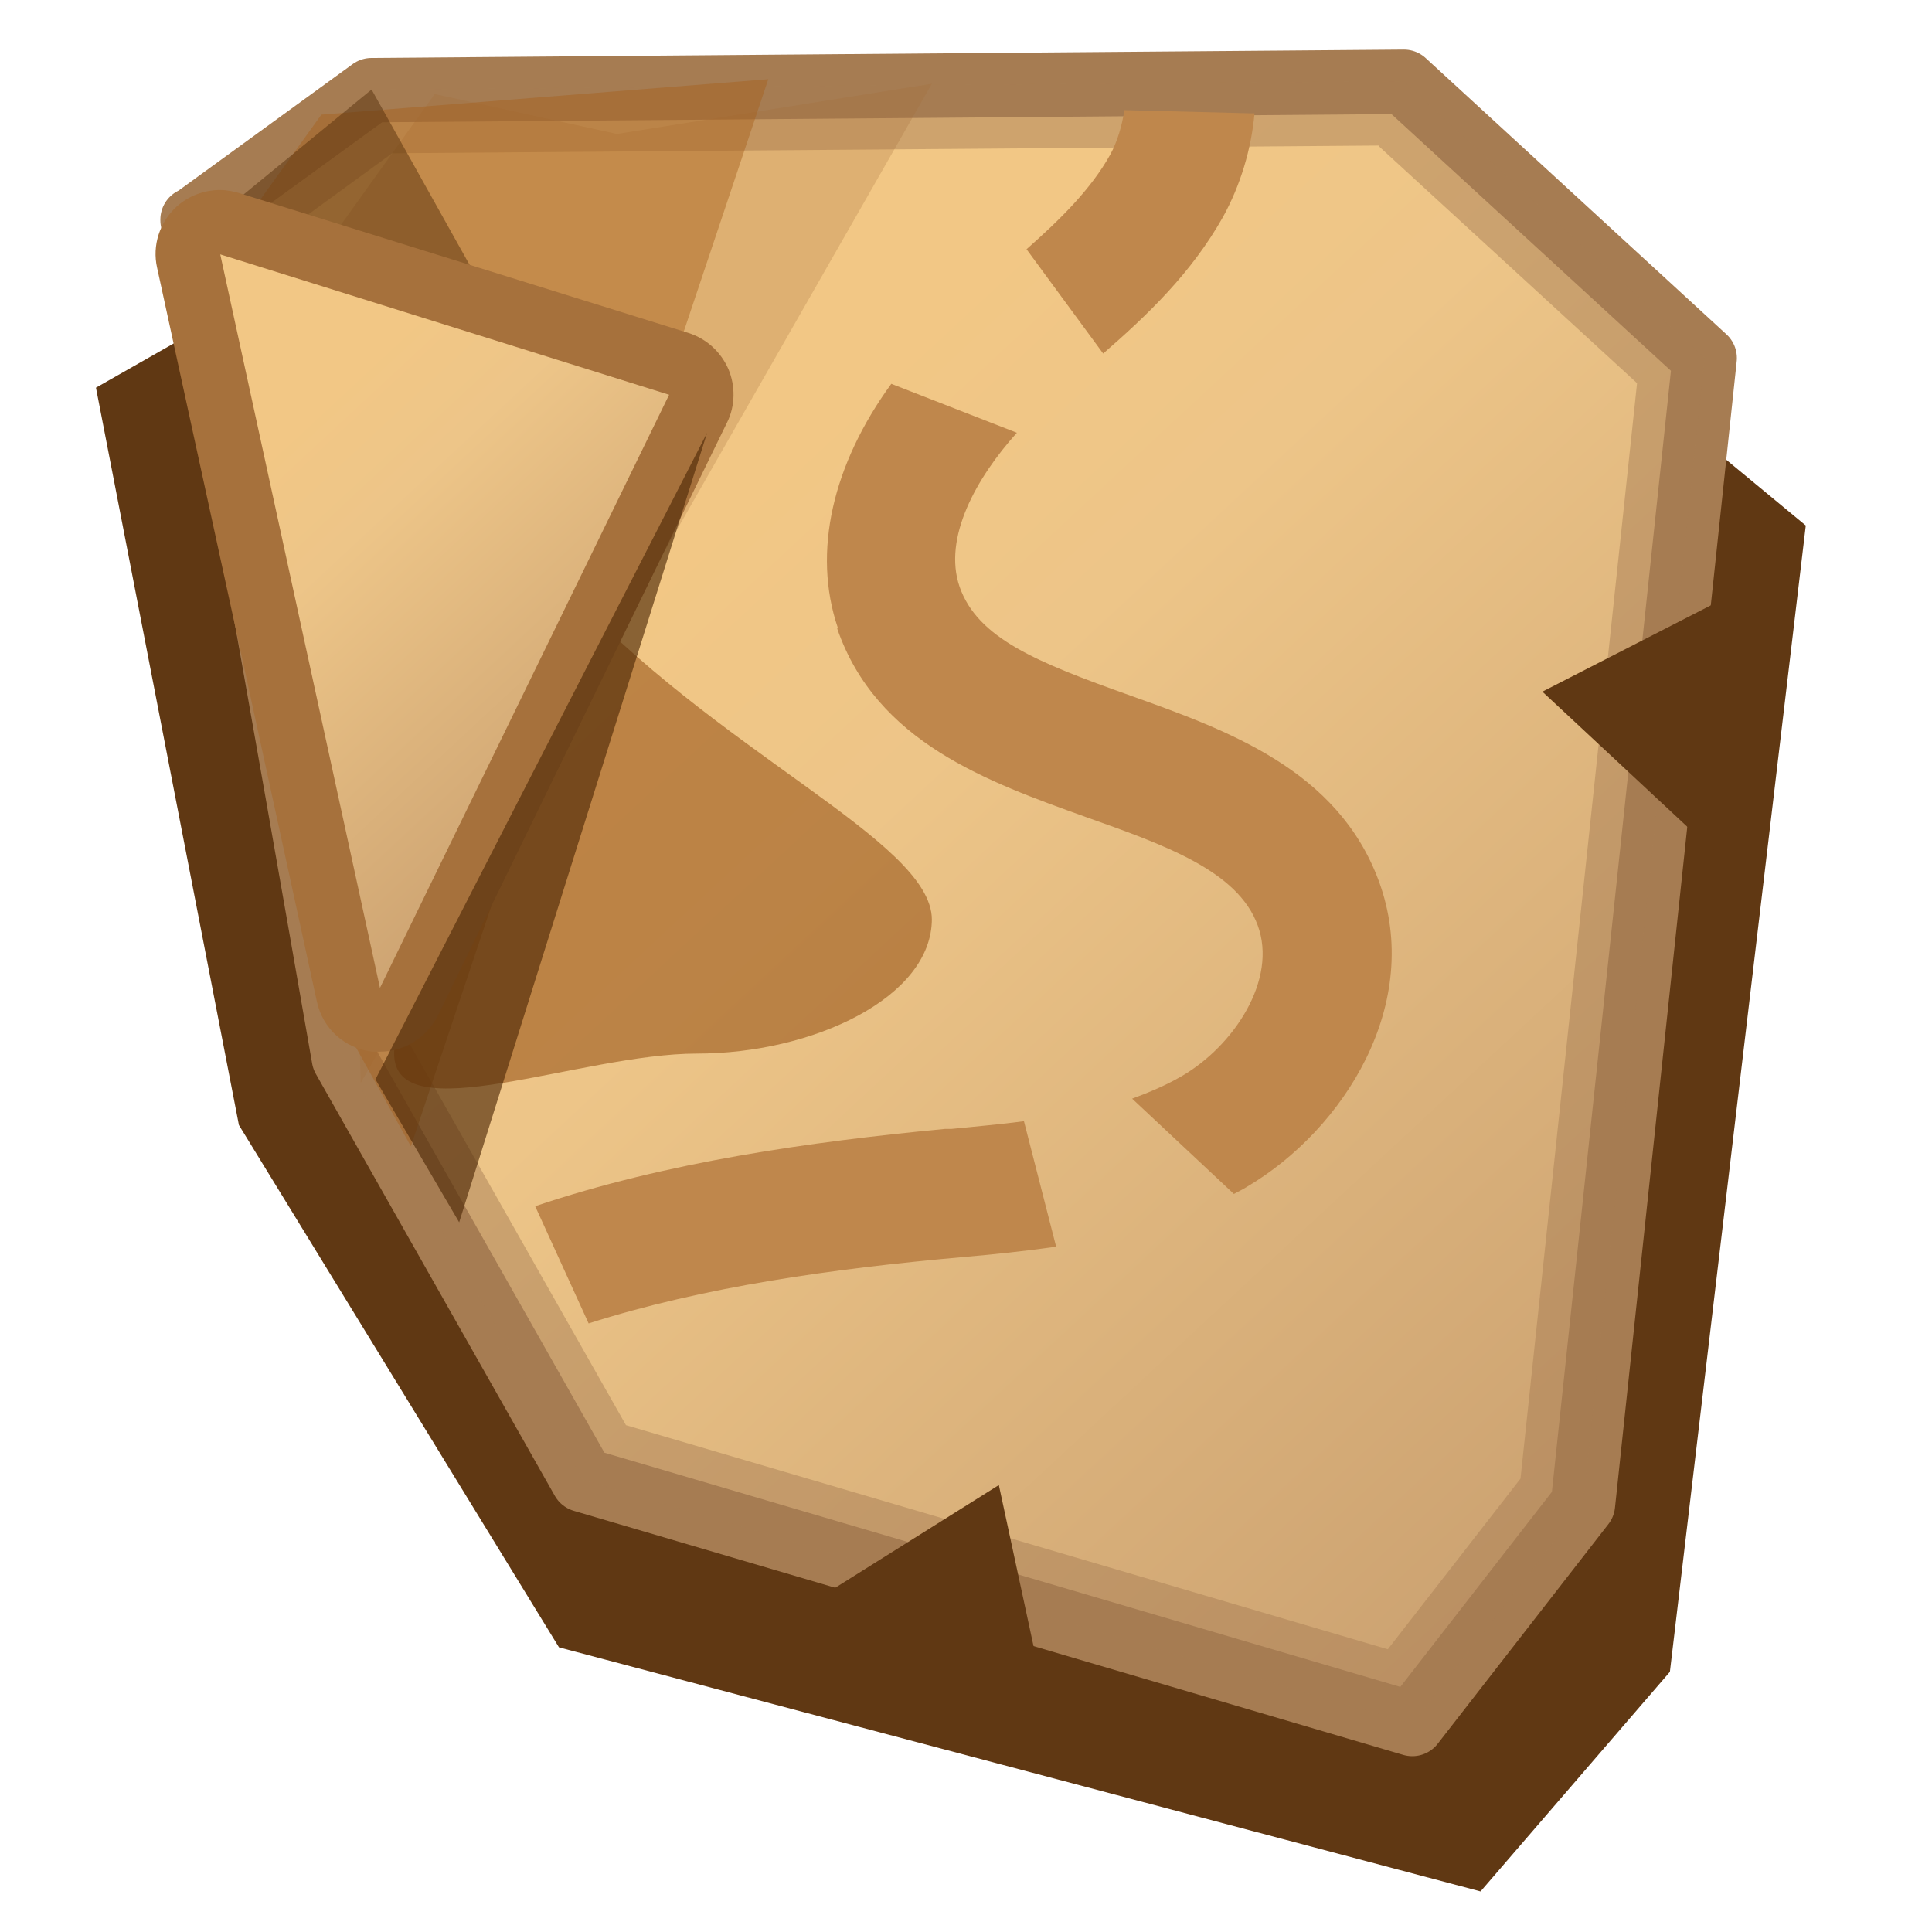 <?xml version="1.0" encoding="UTF-8"?>
<svg id="Layer_4" data-name="Layer 4" xmlns="http://www.w3.org/2000/svg" width="30" height="30" xmlns:xlink="http://www.w3.org/1999/xlink" viewBox="0 0 30 30">
  <defs>
    <style>
      .cls-1 {
        fill: url(#linear-gradient-2);
      }

      .cls-2 {
        fill: #fff5b0;
        opacity: .53;
      }

      .cls-3, .cls-4 {
        fill: #4f2a07;
      }

      .cls-3, .cls-5 {
        opacity: .46;
      }

      .cls-6 {
        opacity: .47;
      }

      .cls-7 {
        fill: #bf874c;
      }

      .cls-8 {
        fill: #965114;
        opacity: .57;
      }

      .cls-9 {
        fill: #603813;
      }

      .cls-4 {
        opacity: .64;
      }

      .cls-10 {
        fill: #a67c52;
      }

      .cls-5 {
        fill: #a6611e;
      }

      .cls-11 {
        fill: #a66f38;
        opacity: .25;
      }

      .cls-12 {
        fill: none;
        stroke: #a67c52;
        stroke-linecap: round;
        stroke-linejoin: round;
      }

      .cls-13 {
        fill: url(#linear-gradient);
      }

      .cls-14 {
        fill: #a6713c;
      }
    </style>
    <linearGradient id="linear-gradient" x1="11.46" y1="7.48" x2="27.62" y2="24.88" gradientUnits="userSpaceOnUse">
      <stop offset="0" stop-color="#f2c785"/>
      <stop offset=".22" stop-color="#edc588"/>
      <stop offset="1" stop-color="#c69c6d"/>
    </linearGradient>
    <linearGradient id="linear-gradient-2" x1="4.42" y1="6.72" x2="10.37" y2="13.12" xlink:href="#linear-gradient"/>
  </defs>
  <polygon class="cls-9" points="1.49 6.02 3.71 17.47 8.68 25.58 22.99 29.37 25.93 25.96 28.04 8.16 22.85 3.87 5.04 4 1.49 6.02"/>
  <g>
    <path class="cls-13" d="M2.99,3.41c.13.27,2.35,13.02,2.35,13.02l3.71,6.55,12.88,3.79,2.65-3.41,1.89-17.8-4.67-4.29-16.03.13-2.78,2.02Z"/>
    <path class="cls-12" d="M2.99,3.41c.13.27,2.35,13.02,2.35,13.02l3.71,6.55,12.88,3.79,2.65-3.41,1.89-17.8-4.67-4.29-16.03.13-2.78,2.02Z"/>
    <g class="cls-6">
      <path class="cls-10" d="M21.41,2.27l4.01,3.68-1.81,17.01-2.06,2.65-11.83-3.48-3.43-6.05c-1.38-7.94-1.94-11.02-2.19-12.25l1.99-1.45,15.32-.12M21.8,1.26l-16.03.13-2.78,2.02c.13.27,2.35,13.02,2.35,13.02l3.71,6.55,12.88,3.79,2.65-3.41,1.89-17.8-4.67-4.29h0Z"/>
    </g>
  </g>
  <polygon class="cls-11" points="9.58 2.08 14.47 1.3 5.6 16.82 5.28 3.51 6.75 1.46 9.58 2.08"/>
  <polygon class="cls-5" points="11.93 1.23 6.38 17.8 5.47 16.16 3.51 3.84 4.99 1.78 11.93 1.23"/>
  <polygon class="cls-9" points="26.76 9.3 23.95 10.74 26.61 13.22 26.76 9.3"/>
  <polygon class="cls-9" points="16.32 26.82 15.51 23.06 11.75 25.42 16.32 26.82"/>
  <path class="cls-8" d="M14.47,14.27c0,1.22-1.85,2.09-3.65,2.09s-4.7,1.22-4.7,0,1.4-8.64,2.61-7.3c2.35,2.61,5.74,3.99,5.74,5.22Z"/>
  <polygon class="cls-2" points="3.51 3.84 7.82 5.27 7.69 7.36 3.51 3.84"/>
  <polygon class="cls-3" points="5.77 1.39 2.99 3.67 7.43 4.36 5.77 1.39"/>
  <g>
    <path class="cls-1" d="M5.84,15.83c-.21-.03-.38-.18-.43-.39L2.93,4.06c-.04-.17.02-.35.15-.48.09-.09.21-.13.34-.13.05,0,.1,0,.15.02l6.97,2.18c.14.04.25.15.31.28.06.13.05.29,0,.42l-4.49,9.21c-.08.17-.26.28-.45.28-.02,0-.04,0-.06,0Z"/>
    <path class="cls-14" d="M3.42,3.95l6.97,2.18-4.49,9.21L3.42,3.95M3.42,2.95c-.25,0-.49.09-.68.26-.26.24-.38.6-.3.95l2.48,11.39c.09.42.43.73.86.78.04,0,.08,0,.12,0,.38,0,.73-.22.9-.56l4.49-9.21c.13-.26.13-.57.02-.83-.12-.27-.34-.47-.62-.56L3.72,3c-.1-.03-.2-.05-.3-.05h0Z"/>
  </g>
  <polygon class="cls-4" points="10.98 6.72 7.13 18.98 5.83 16.76 10.98 6.72"/>
  <g>
    <path class="cls-7" d="M13,9.76c.61,1.77,2.34,2.38,3.87,2.93,1.21.43,2.35.83,2.66,1.68.31.84-.37,1.87-1.18,2.34-.24.14-.5.25-.77.35l1.58,1.48c.07-.04.14-.07.2-.11,1.51-.89,2.75-2.85,2.05-4.75-.64-1.73-2.35-2.34-3.86-2.88-1.46-.52-2.37-.89-2.65-1.69-.26-.76.26-1.69.89-2.39l-1.95-.76c-.91,1.25-1.23,2.61-.83,3.79Z"/>
    <path class="cls-7" d="M15.94,3.87l1.19,1.62c.69-.6,1.37-1.25,1.86-2.12.27-.49.44-1.05.49-1.61-.02,0-.03,0-.05,0l-1.97-.05c-.04.25-.11.49-.22.69-.3.54-.78,1.01-1.3,1.47Z"/>
    <path class="cls-7" d="M16.4,19.36l-.5-1.95c-.37.05-.74.08-1.13.12h-.1c-2.09.2-4.31.51-6.36,1.2l.83,1.82c1.79-.57,3.79-.85,5.81-1.03.46-.04.95-.09,1.44-.16Z"/>
  </g>
</svg>